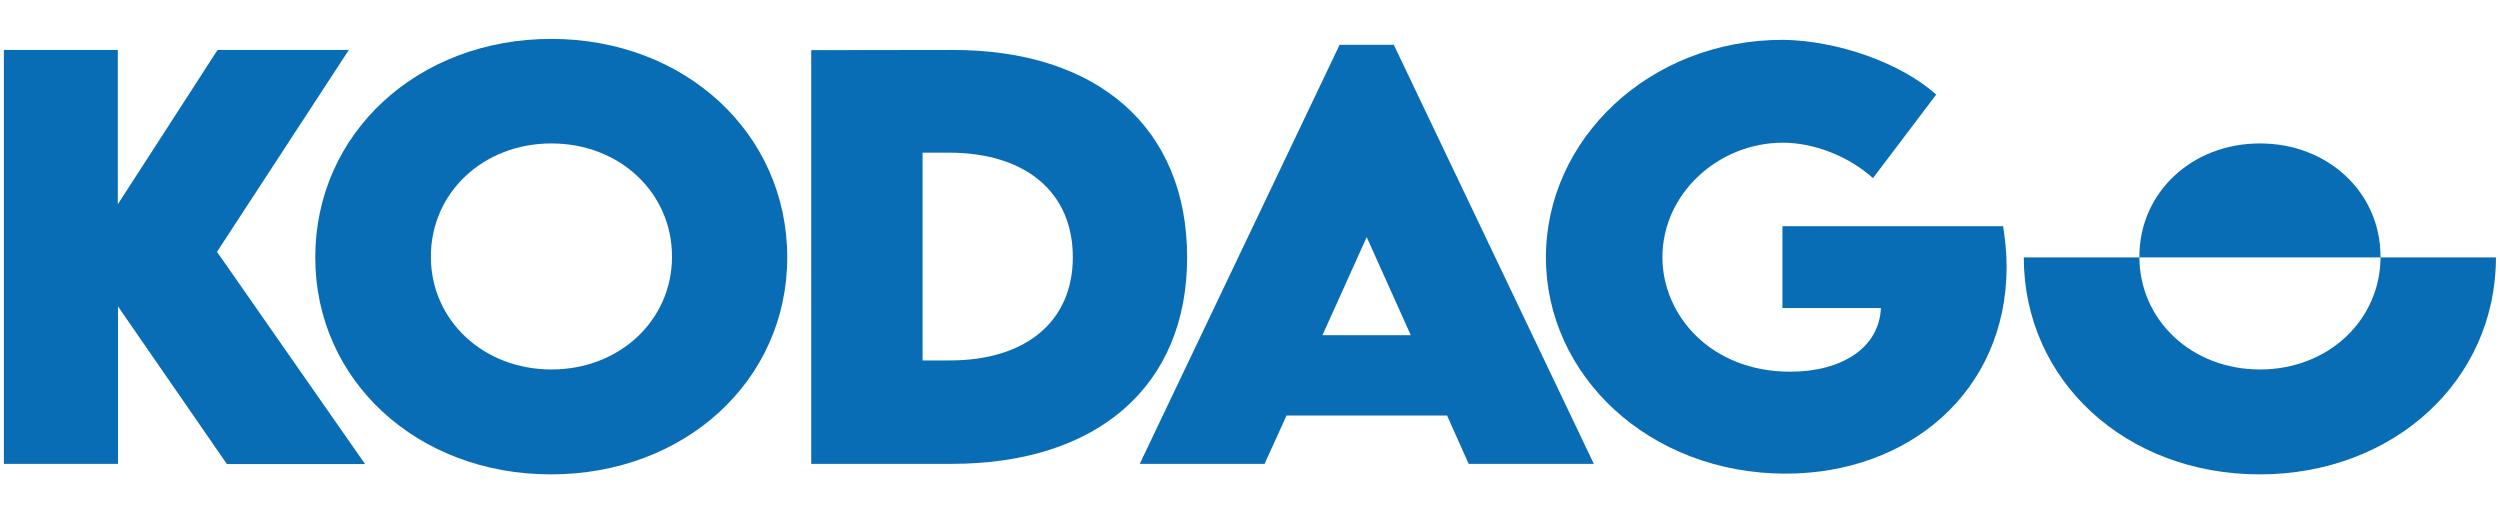 <?xml version="1.0" encoding="utf-8"?>
<!-- Generator: Adobe Illustrator 24.2.3, SVG Export Plug-In . SVG Version: 6.00 Build 0)  -->
<svg version="1.1" xmlns="http://www.w3.org/2000/svg" xmlns:xlink="http://www.w3.org/1999/xlink" x="0px" y="0px"
	 viewBox="0 0 135.6 27.84" style="enable-background:new 0 0 135.6 27.84;" xml:space="preserve">
<style type="text/css">
	.st0{fill:#EEEEEE;}
	.st1{fill:#FFFFFF;}
	.st2{fill:#E0E0FF;}
	.st3{fill:#5254CF;}
	.st4{opacity:0.4;fill:#E0E0FF;}
	.st5{fill:#FFB147;}
	.st6{fill:#1B1B43;}
	.st7{opacity:0.2;fill:#1B1B43;}
	.st8{fill:#FFBC96;}
	.st9{fill:#D28572;}
	.st10{opacity:0.4;fill:#FE5B52;}
	.st11{fill:#CBCBFF;}
	.st12{fill:#9192FF;}
	.st13{fill:#B0B0D2;}
	.st14{opacity:0.3;fill:#1B1B43;}
	.st15{fill:#925D4F;}
	.st16{fill:#FED3D1;}
	.st17{opacity:0.3;fill:#BE443D;}
	.st18{fill:#FE5B52;}
	.st19{fill:#BE443D;}
	.st20{fill:#393A8F;}
	.st21{opacity:0.4;fill:#FFFFFF;}
	.st22{fill:#086DB5;}
</style>
<g id="BACKGROUND">
</g>
<g id="OBJECTS">
</g>
<g id="DESIGNED_BY_FREEPIK">
	<g>
		<g>
			<path class="st22" d="M12.3,25.16l-5.9-8.54v8.54H0.21V2.71h6.18v8.37l5.41-8.37h7.12l-7.15,10.95l8.03,11.51H12.3z"/>
			<path class="st22" d="M17.1,13.96c0-6.74,5.56-11.85,12.8-11.85s12.8,5.11,12.8,11.85c0,6.69-5.56,11.77-12.82,11.77
				C22.64,25.73,17.1,20.65,17.1,13.96z M36.45,13.92c0-3.47-2.84-6.14-6.54-6.14s-6.54,2.67-6.54,6.14c0,3.45,2.84,6.12,6.54,6.12
				S36.45,17.37,36.45,13.92z"/>
			<path class="st22" d="M64.39,13.96c0,6.97-4.85,11.2-12.78,11.2h-7.61V2.72l7.61-0.01C59.55,2.68,64.39,6.94,64.39,13.96z
				 M58.19,13.95c0-3.52-2.55-5.67-6.73-5.67h-1.42v11.27h1.48C55.65,19.55,58.19,17.43,58.19,13.95z"/>
			<path class="st22" d="M78.49,22.54h-8.71l-1.19,2.62h-6.77L72.66,2.43h2.94l10.85,22.73h-6.79L78.49,22.54z M76.52,18.18
				l-2.39-5.32l-2.4,5.32H76.52z"/>
		</g>
		<path class="st22" d="M108.84,14.45c0,6.83-5.35,11.24-11.98,11.24c-7.41,0-13.01-5.32-13.01-11.73c0-6.41,5.61-11.8,12.85-11.8
			c2.97,0.04,6.4,1.25,8.32,2.97l-3.43,4.53c-1.3-1.17-3.17-1.92-4.89-1.92c-3.47,0-6.53,2.74-6.53,6.21c0,3.15,2.62,6.21,6.93,6.21
			c2.82,0,4.83-1.31,4.92-3.45h-5.34v-4.44h11.97C108.76,13.01,108.84,13.74,108.84,14.45z"/>
		<path class="st22" d="M135.38,13.96c0,6.69-5.56,11.77-12.82,11.77c-7.25,0-12.79-5.08-12.79-11.77 M129.12,13.92
			c0-3.47-2.84-6.14-6.54-6.14s-6.54,2.67-6.54,6.14c0,3.45,2.84,6.12,6.54,6.12S129.12,17.37,129.12,13.92z"/>
	</g>
</g>
</svg>
